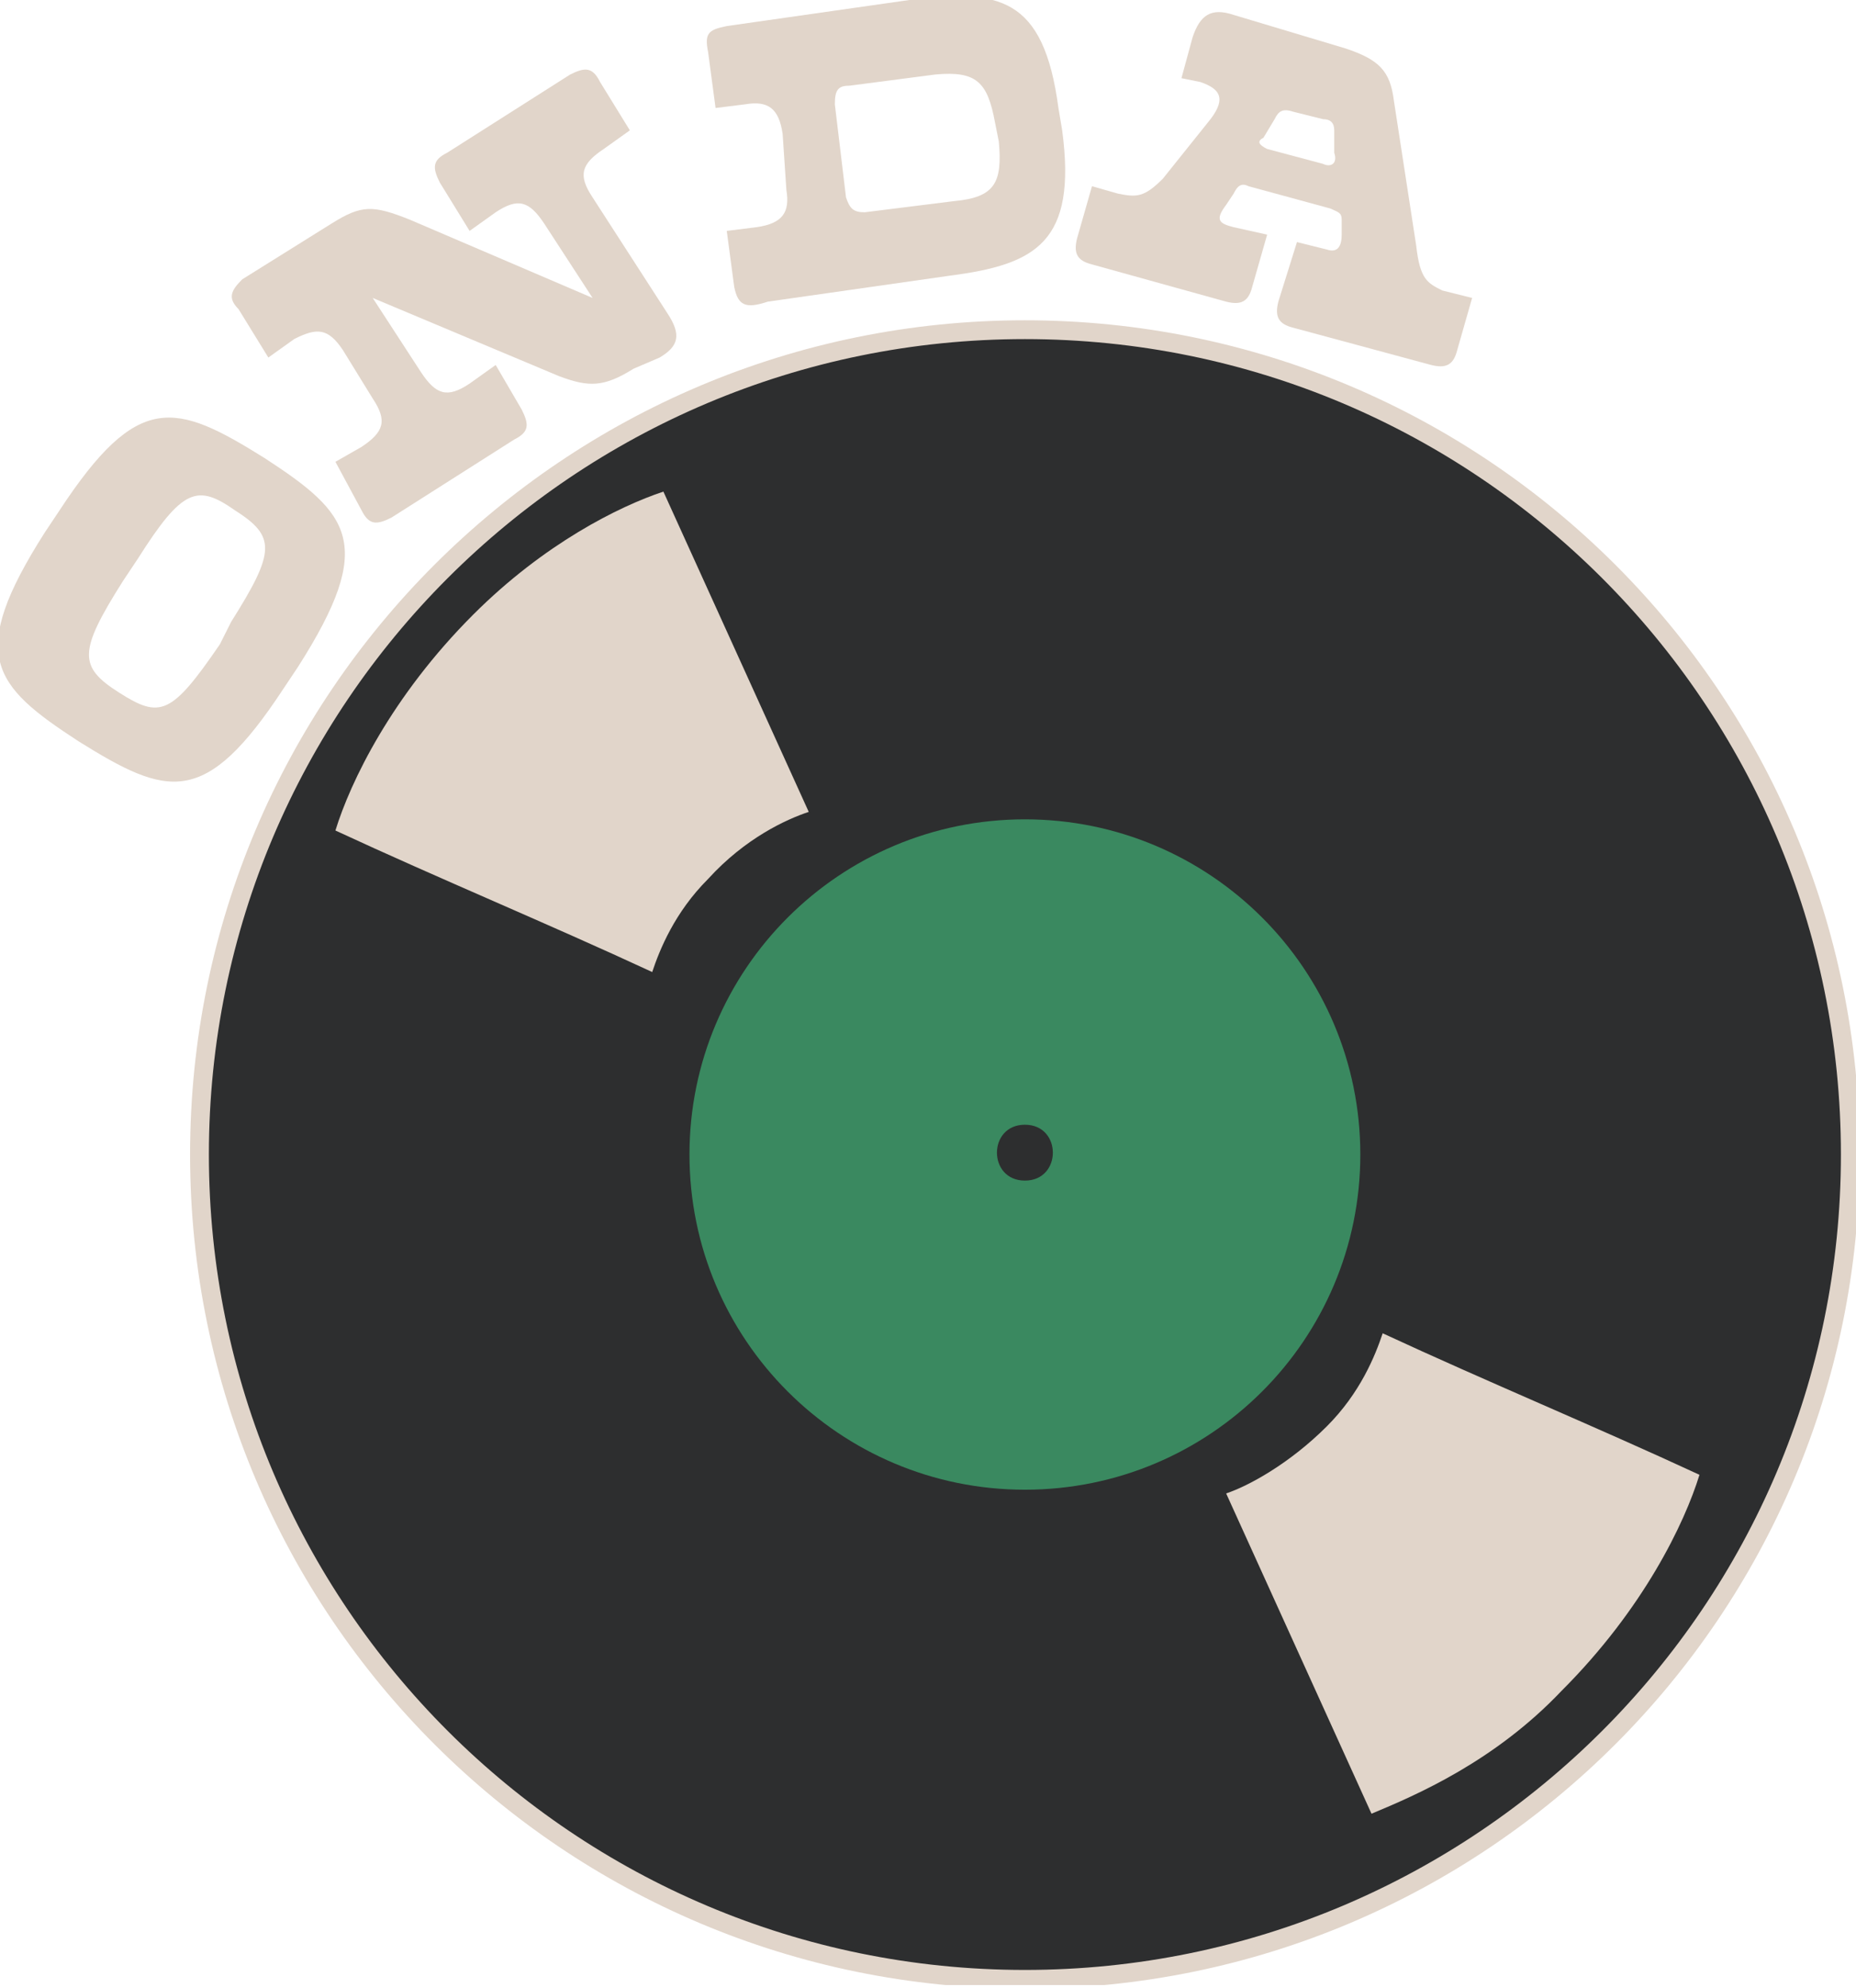 <svg width="296" height="317" viewBox="0 0 296 317" fill="none" xmlns="http://www.w3.org/2000/svg">
<g clip-path="url(#clip0_89_386)">
<path d="M295.095 184.072C295.095 256.699 236.159 315.578 163.454 315.578C90.749 315.578 31.814 256.699 31.814 184.072C31.814 111.444 90.749 52.565 163.454 52.565C236.159 52.565 295.095 111.444 295.095 184.072Z" fill="#2D2E2F" stroke="#E1D5CA" stroke-width="3"/>
<path d="M163.454 237.512C192.998 237.512 216.948 213.586 216.948 184.071C216.948 154.557 192.998 130.631 163.454 130.631C133.91 130.631 109.96 154.557 109.96 184.071C109.96 213.586 133.91 237.512 163.454 237.512Z" fill="#3A8960"/>
<path d="M163.454 188.228C169.398 188.228 169.398 179.321 163.454 179.321C157.51 179.321 157.51 188.228 163.454 188.228Z" fill="#2D2E2F"/>
<path d="M105.799 78.379L128.98 129.444C125.414 130.631 118.876 133.6 112.932 140.132C107.582 145.476 105.205 151.414 104.016 154.976C87.374 147.257 70.137 140.132 53.494 132.413C55.872 124.694 62.41 111.037 75.486 97.974C86.779 86.692 98.667 80.754 105.799 78.379Z" fill="#E1D5CA"/>
<path d="M218.731 289.17L195.55 238.105C199.117 236.918 205.655 233.355 211.598 227.417C216.948 222.073 219.325 216.135 220.514 212.573C237.157 220.292 254.394 227.417 271.036 235.136C268.659 242.855 262.121 256.512 249.044 269.576C238.345 280.857 225.864 286.201 218.731 289.17Z" fill="#E1D5CA"/>
<path d="M45.173 109.849C32.691 128.85 26.747 127.069 12.482 118.162C-1.189 109.256 -5.349 104.505 7.133 84.911L9.51 81.348C21.992 62.347 27.936 64.129 42.201 73.035C55.872 81.942 60.032 86.692 47.55 106.287L45.173 109.849ZM36.852 99.162C43.984 87.88 43.984 85.504 37.446 81.348C31.502 77.192 29.125 77.785 21.992 89.067L19.615 92.63C12.482 103.912 12.482 106.287 19.02 110.443C25.558 114.6 27.342 114.006 35.069 102.724L36.852 99.162Z" fill="#E1D5CA"/>
<path d="M79.053 33.846L74.892 36.815L70.137 29.095C68.948 26.72 68.948 25.533 71.326 24.345L90.94 11.876C93.318 10.688 94.506 10.688 95.695 13.063L100.45 20.782L96.29 23.751C92.723 26.127 92.129 27.908 94.506 31.471L106.394 49.878C108.771 53.44 108.177 55.222 105.205 57.003L101.045 58.784C96.29 61.753 93.912 61.753 89.157 59.972L59.438 47.502L67.165 59.378C69.543 62.941 71.326 63.535 74.892 61.159L79.053 58.191L83.213 65.316C84.402 67.691 84.402 68.879 82.025 70.066L62.41 82.535C60.032 83.723 58.844 83.723 57.655 81.348L53.494 73.629L57.655 71.254C61.221 68.879 61.816 67.097 59.438 63.535L54.683 55.815C52.306 52.253 50.522 52.253 46.956 54.034L42.795 57.003L38.041 49.284C36.257 47.502 36.852 46.315 38.635 44.534L52.9 35.627C57.655 32.658 59.438 32.658 65.382 35.033L94.506 47.502L86.779 35.627C84.402 32.064 82.619 31.471 79.053 33.846Z" fill="#E1D5CA"/>
<path d="M117.092 45.721L115.904 36.814L120.659 36.221C124.819 35.627 126.008 33.846 125.414 30.283L124.819 21.376C124.225 17.22 122.442 16.032 118.876 16.626L114.12 17.22L112.932 8.313C112.337 5.344 112.932 4.75 115.904 4.157L145.028 6.01411e-05C159.293 -1.781 166.426 -0.594 168.803 17.22L169.398 20.782C171.775 38.596 165.237 42.158 151.566 43.94L122.442 48.096C118.876 49.284 117.687 48.69 117.092 45.721ZM152.161 32.064C158.699 31.47 159.888 29.095 159.293 22.564L158.699 19.595C157.51 13.063 155.727 11.282 149.189 11.876L135.518 13.657C133.735 13.657 133.141 14.251 133.141 16.626L134.924 31.47C135.518 33.252 136.112 33.846 137.896 33.846L152.161 32.064Z" fill="#E1D5CA"/>
<path d="M206.844 38.596L211.599 39.783C213.382 40.377 213.976 39.189 213.976 37.408V35.033C213.976 33.845 213.382 33.845 212.193 33.252L199.117 29.689C197.928 29.095 197.334 29.689 196.739 30.876L195.551 32.658C193.767 35.033 194.362 35.627 196.739 36.221L202.089 37.408L199.711 45.721C199.117 48.096 197.928 48.69 195.551 48.096L174.153 42.158C171.775 41.565 171.181 40.377 171.775 38.002L174.153 29.689L178.314 30.876C181.285 31.47 182.474 31.47 185.446 28.501L192.579 19.595C195.551 16.032 194.956 14.251 191.39 13.063L188.418 12.469L190.201 5.938C191.39 2.375 193.173 1.187 196.739 2.375L214.571 7.719C219.92 9.5 221.703 11.282 222.298 16.032L225.864 39.189C226.458 44.533 227.647 45.127 230.024 46.315L234.779 47.502L232.402 55.815C231.808 58.19 230.619 58.784 228.241 58.19L206.249 52.252C203.872 51.659 203.277 50.471 203.872 48.096L206.844 38.596ZM212.787 20.782C212.787 19.595 212.193 19.001 211.004 19.001L206.249 17.813C204.466 17.22 203.872 17.813 203.277 19.001L201.494 21.97C200.306 22.564 200.9 23.157 202.089 23.751L211.004 26.126C212.193 26.72 213.382 26.126 212.787 24.345V20.782Z" fill="#E1D5CA"/>
</g>
<defs>
<clipPath id="clip0_89_386">
<rect width="296" height="316.484" fill="white"/>
</clipPath>
</defs>
</svg>

